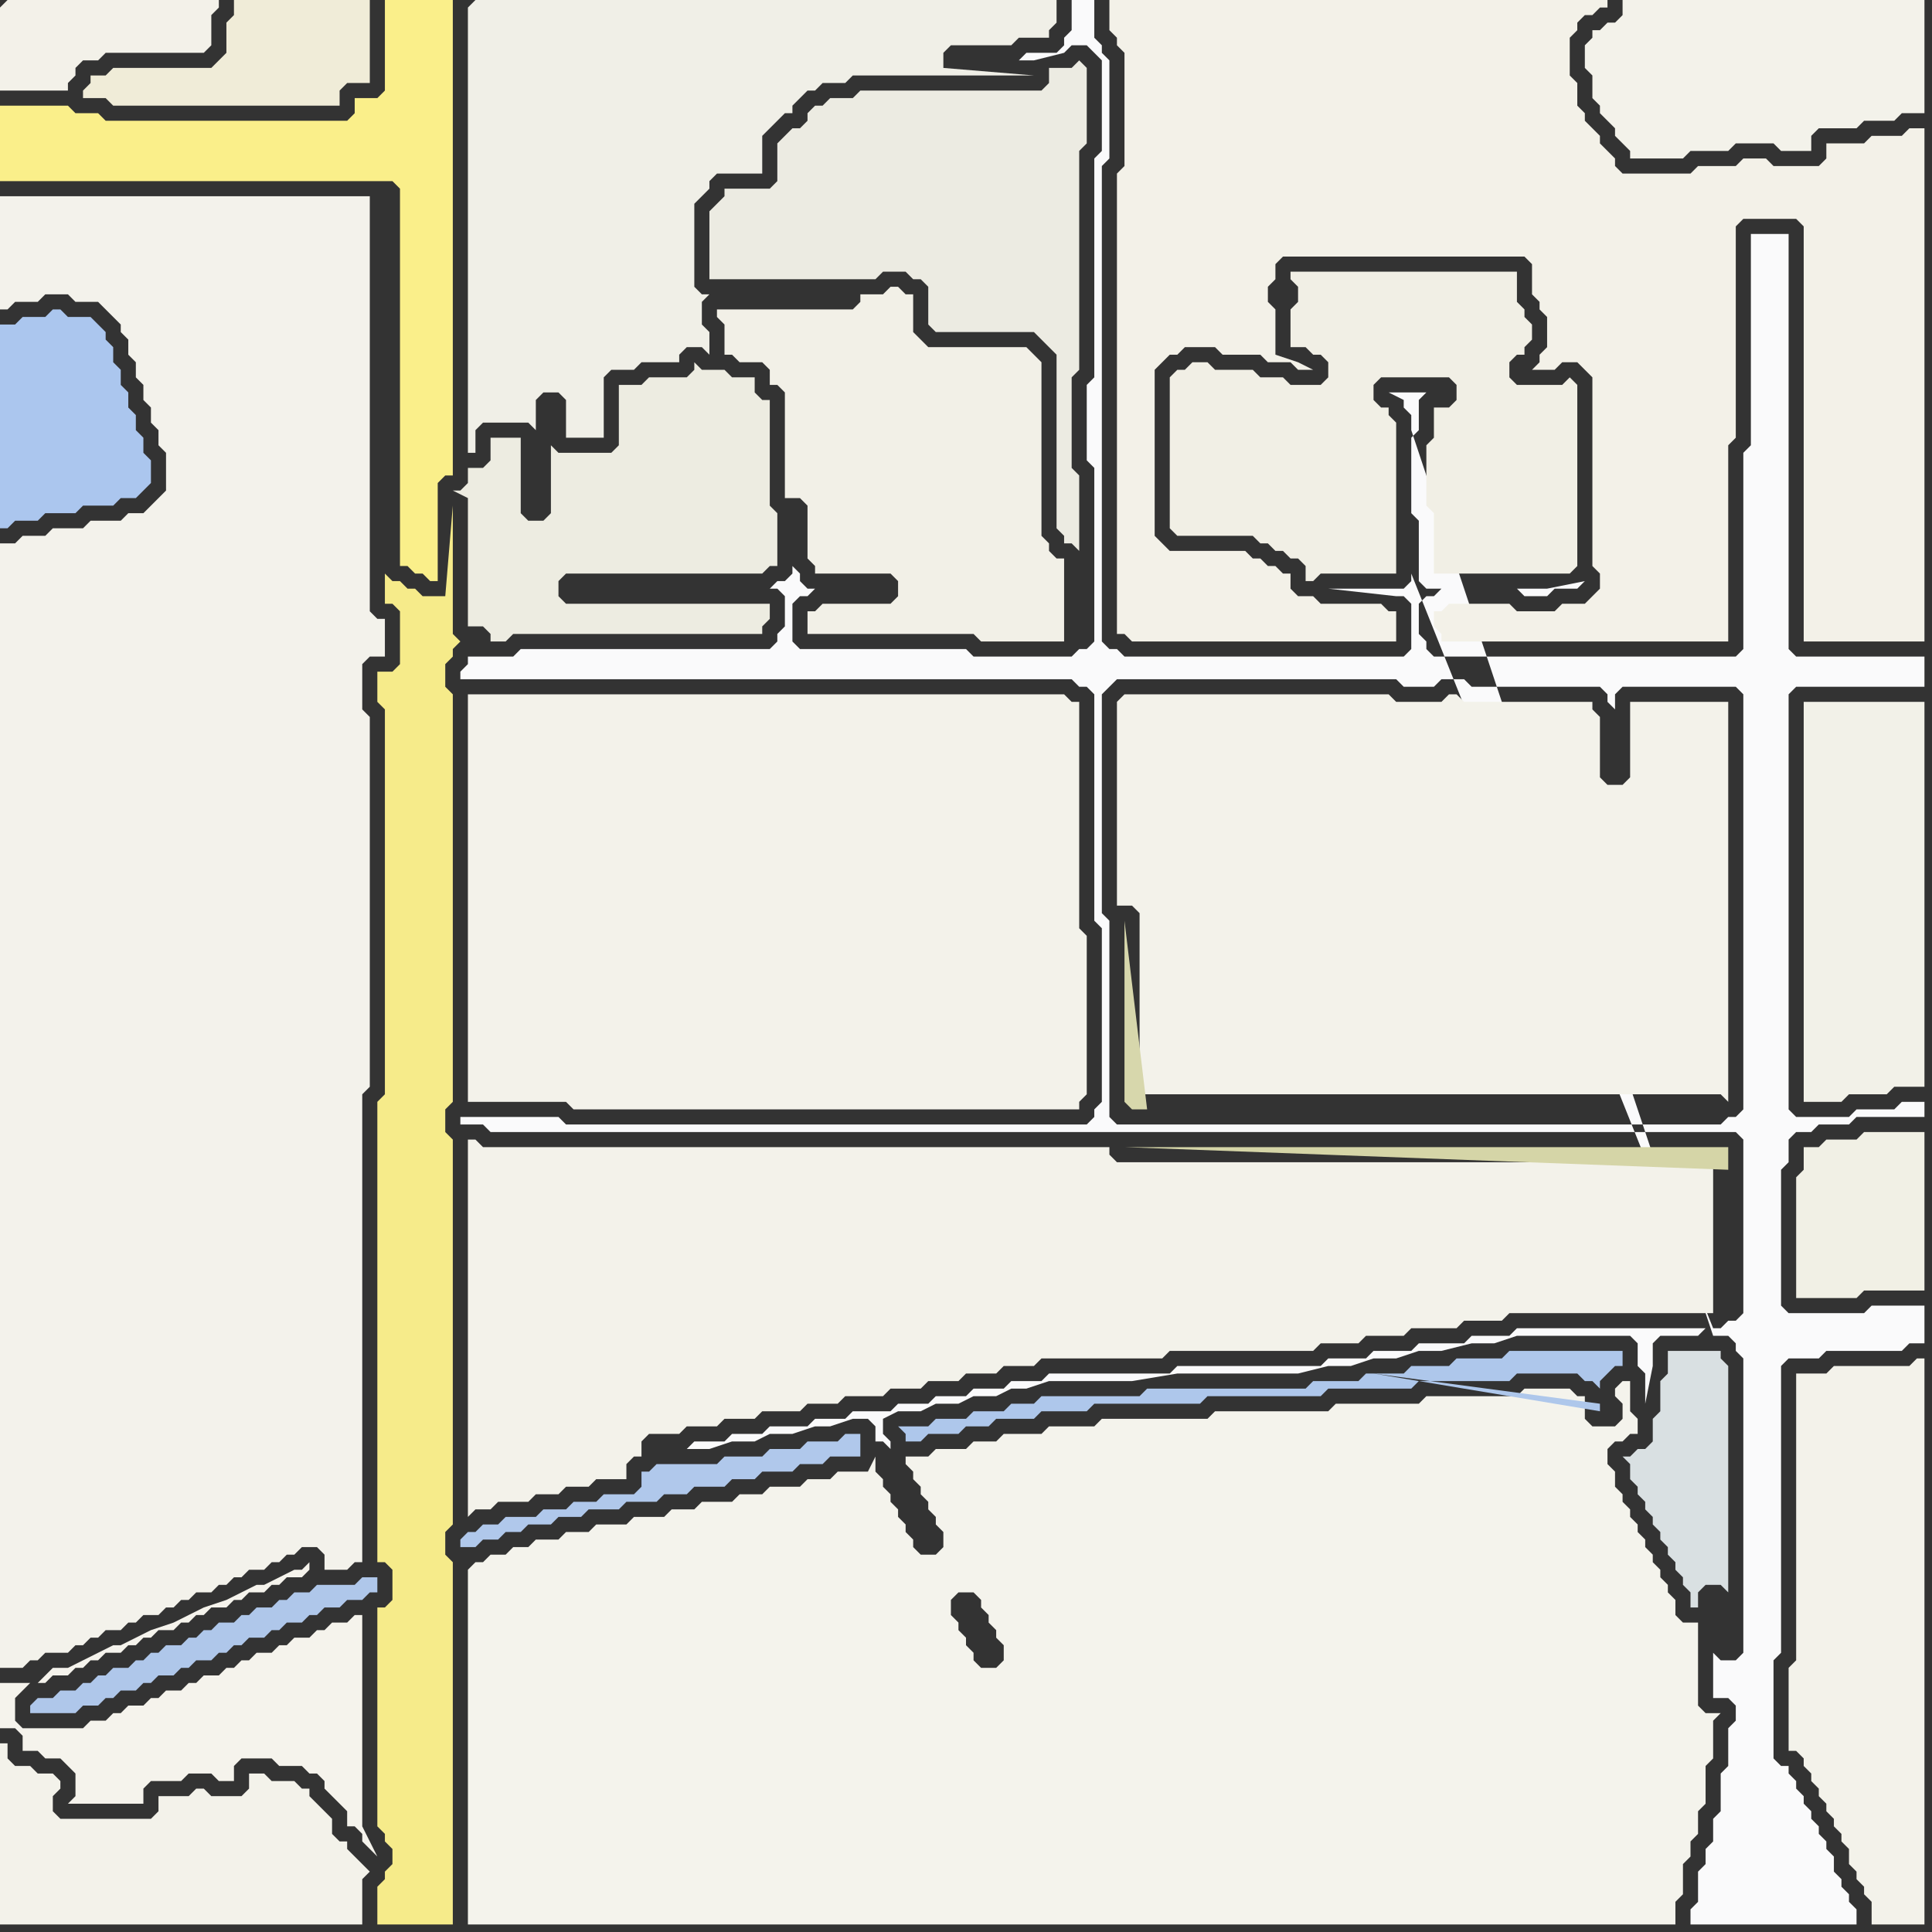 <svg width="256" height="256" xmlns="http://www.w3.org/2000/svg"><rect width="100%" height="100%" fill="#333333" stroke="none"/><script> 
var tempColor;
function hoverPath(evt){
obj = evt.target;
tempColor = obj.getAttribute("fill");
obj.setAttribute("fill","red");
//alert(tempColor);
//obj.setAttribute("stroke","red");}
function recoverPath(evt){
obj = evt.target;
obj.setAttribute("fill", tempColor);
//obj.setAttribute("stroke", tempColor);
}</script><path onmouseover="hoverPath(evt)" onmouseout="recoverPath(evt)" fill="rgb(250,239,138)" d="M  0,16l 0,8 52,0 1,1 0,50 1,0 1,1 1,0 1,1 1,0 0,-13 1,-1 1,0 0,-63 -9,0 0,12 -1,1 -3,0 0,2 -1,1 -32,0 -1,-1 -3,0 -1,-1 -9,0Z"/>
<path onmouseover="hoverPath(evt)" onmouseout="recoverPath(evt)" fill="rgb(176,200,235)" d="M  61,204l 0,1 2,0 1,-1 2,0 1,-1 2,0 1,-1 3,0 1,-1 3,0 1,-1 4,0 1,-1 4,0 1,-1 3,0 1,-1 4,0 1,-1 3,0 1,-1 4,0 1,-1 3,0 1,-1 4,0 0,-3 -2,0 -1,1 -4,0 -1,1 -4,0 -1,1 -5,0 -1,1 -8,0 -1,1 -1,0 0,2 -1,1 -4,0 -1,1 -3,0 -1,1 -3,0 -1,1 -4,0 -1,1 -2,0 -1,1 -1,0 -1,1Z"/>
<path onmouseover="hoverPath(evt)" onmouseout="recoverPath(evt)" fill="rgb(244,243,236)" d="M  62,208l 0,47 160,0 0,-3 1,-1 0,-4 1,-1 0,-2 1,-1 0,-3 1,-1 0,-5 1,-1 0,-5 1,-1 -2,0 -1,-1 0,-11 -2,0 -1,-1 0,-2 -1,-1 0,-1 -1,-1 0,-1 -1,-1 0,-1 -1,-1 0,-1 -1,-1 0,-1 -1,-1 0,-1 -1,-1 0,-1 -1,-1 0,-2 -1,-1 0,-2 1,-1 1,0 1,-1 1,0 0,-2 -1,-1 0,-4 -1,0 -1,1 0,1 1,1 0,2 -1,1 -3,0 -1,-1 0,-3 -1,0 -1,-1 -6,0 -1,1 -12,0 -1,1 -11,0 -1,1 -15,0 -1,1 -14,0 -1,1 -6,0 -1,1 -5,0 -1,1 -3,0 -1,1 -4,0 -1,1 -3,0 0,1 1,1 0,1 1,1 0,1 1,1 0,1 1,1 0,1 1,1 0,2 -1,1 -2,0 -1,-1 0,-1 -1,-1 0,-1 -1,-1 0,-1 -1,-1 0,-1 -1,-1 0,-1 -1,-1 0,-2 -1,2 -4,0 -1,1 -3,0 -1,1 -4,0 -1,1 -3,0 -1,1 -4,0 -1,1 -3,0 -1,1 -4,0 -1,1 -4,0 -1,1 -3,0 -1,1 -3,0 -1,1 -2,0 -1,1 -2,0 -1,1 -1,0 -1,1 65,3 2,0 1,1 0,1 1,1 0,1 1,1 0,1 1,1 0,2 -1,1 -2,0 -1,-1 0,-1 -1,-1 0,-1 -1,-1 0,-1 -1,-1 0,-2 1,-1 -65,-3Z"/>
<path onmouseover="hoverPath(evt)" onmouseout="recoverPath(evt)" fill="rgb(250,250,251)" d="M  226,176l -25,0 -1,1 -5,0 -1,1 -6,0 -1,1 -5,0 -1,1 -5,0 -1,1 -19,0 -1,1 -16,0 -1,1 -4,0 -1,1 -4,0 -1,1 -4,0 -1,1 -4,0 -1,1 -5,0 -1,1 -4,0 -1,1 -5,0 -1,1 -4,0 -1,1 -4,0 -1,1 3,0 3,-1 3,0 2,-1 3,0 3,-1 2,0 3,-1 2,0 1,1 0,2 1,0 1,1 0,-1 -1,-1 0,-2 2,-1 3,0 2,-1 3,0 2,-1 3,0 2,-1 2,0 3,-1 11,0 6,-1 16,0 4,-1 3,0 3,-1 3,0 3,-1 3,0 4,-1 3,0 3,-1 15,0 1,1 0,3 1,1 0,4 1,-5 0,-3 1,-1 5,0 1,-1 1,1 2,0 1,1 0,1 1,1 0,39 -1,1 -2,0 -1,-1 0,6 2,0 1,1 0,2 -1,1 0,5 -1,1 0,5 -1,1 0,3 -1,1 0,2 -1,1 0,4 -1,1 0,2 22,0 0,-2 -1,-1 0,-1 -1,-1 0,-1 -1,-1 0,-2 -1,-1 0,-1 -1,-1 0,-1 -1,-1 0,-1 -1,-1 0,-1 -1,-1 0,-1 -1,-1 0,-1 -1,0 -1,-1 0,-13 1,-1 0,-38 1,-1 4,0 1,-1 10,0 1,-1 2,0 0,-5 -7,0 -1,1 -10,0 -1,-1 0,-18 1,-1 0,-3 1,-1 2,0 1,-1 4,0 1,-1 9,0 0,-2 -3,0 -1,1 -5,0 -1,1 -7,0 -1,-1 0,-55 1,-1 17,0 0,-4 -17,0 -1,-1 0,-55 -5,0 0,28 -1,1 0,26 -1,1 -40,0 -1,-1 0,-1 -1,-1 0,-4 1,-1 1,0 1,-1 10,0 1,1 3,0 1,-1 3,0 1,-1 -5,1 -16,0 -1,-1 0,-8 -1,-1 0,-10 1,-1 0,-4 1,-1 -5,0 2,1 0,1 1,1 0,2 40,120 -1,-1 -39,-100 0,1 -1,1 -10,0 9,1 1,0 1,1 0,6 -1,1 -37,0 -1,-1 -1,0 -1,-1 0,-63 1,-1 0,-13 -1,-1 0,-1 -1,-1 0,-5 -3,0 0,4 -1,1 0,1 -1,1 -4,0 -1,1 2,0 4,-1 1,-1 2,0 1,1 1,1 0,12 -1,1 0,29 -1,1 0,10 1,1 0,23 -1,1 -1,0 -1,1 -13,0 -1,-1 -22,0 -1,-1 0,-5 1,-1 1,0 1,-1 -1,0 -1,-1 0,-1 -1,-1 0,1 -1,1 -1,0 -1,1 1,0 1,1 0,4 -1,1 0,1 -1,1 -33,0 -1,1 -6,0 0,1 -1,1 0,1 81,0 1,1 1,0 1,1 0,30 1,1 0,23 -1,1 0,1 -1,1 -69,0 -1,-1 -13,0 0,1 3,0 1,1 165,0 1,1 0,23 -1,1 -1,0 -1,1 -1,0 -40,-100 39,100 2,-27 -80,0 -1,-1 0,-26 -1,-1 0,-29 1,-1 1,-1 37,0 1,1 4,0 1,-1 3,0 1,1 17,0 1,1 0,1 1,1 0,-2 1,-1 15,0 1,1 0,55 -1,1 -1,0 -1,1 -2,27Z"/>
<path onmouseover="hoverPath(evt)" onmouseout="recoverPath(evt)" fill="rgb(243,241,233)" d="M  0,1l 0,11 9,0 0,-1 1,-1 0,-1 1,-1 2,0 1,-1 13,0 1,-1 0,-4 1,-1 0,-1 -28,0 -1,1Z"/>
<path onmouseover="hoverPath(evt)" onmouseout="recoverPath(evt)" fill="rgb(243,242,234)" d="M  0,237l 0,18 48,0 0,-6 1,-1 -1,-1 0,0 -1,-1 -1,-1 0,-1 -1,0 -1,-1 0,-2 -2,-2 -1,-1 0,-1 -1,0 -1,-1 -3,0 -1,-1 -2,0 0,2 -1,1 -4,0 -1,-1 -1,0 -1,1 -4,0 0,2 -1,1 -12,0 -1,-1 0,-2 1,-1 0,-1 -1,-1 -2,0 -1,-1 -2,0 -1,-1 0,-2 -1,0Z"/>
<path onmouseover="hoverPath(evt)" onmouseout="recoverPath(evt)" fill="rgb(243,242,235)" d="M  0,117l 0,104 3,0 1,-1 1,0 1,-1 3,0 1,-1 1,0 1,-1 1,0 1,-1 2,0 1,-1 1,0 1,-1 2,0 1,-1 1,0 1,-1 1,0 1,-1 2,0 1,-1 1,0 1,-1 1,0 1,-1 2,0 1,-1 1,0 1,-1 1,0 1,-1 2,0 1,1 0,2 3,0 1,-1 1,0 0,-62 1,-1 0,-49 -1,-1 0,-6 1,-1 2,0 0,-5 -1,0 -1,-1 0,-55 -49,0 0,15 1,0 1,-1 3,0 1,-1 3,0 1,1 3,0 1,1 2,2 0,1 1,1 0,2 1,1 0,2 1,1 0,2 1,1 0,2 1,1 0,2 1,1 0,5 -1,1 -1,1 -1,1 -2,0 -1,1 -4,0 -1,1 -4,0 -1,1 -3,0 -1,1 -2,0Z"/>
<path onmouseover="hoverPath(evt)" onmouseout="recoverPath(evt)" fill="rgb(240,239,231)" d="M  62,1l 0,59 1,0 0,-3 1,-1 6,0 1,1 0,-4 1,-1 2,0 1,1 0,5 5,0 0,-8 1,-1 3,0 1,-1 5,0 0,-1 1,-1 2,0 1,1 0,-3 -1,-1 0,-3 1,-1 -1,0 -1,-1 0,-11 1,-1 1,-1 0,-1 1,-1 6,0 0,-5 1,-1 1,-1 1,-1 1,0 0,-1 1,-1 1,-1 1,0 1,-1 3,0 1,-1 24,0 -12,-1 0,-2 1,-1 8,0 1,-1 4,0 0,-1 1,-1 0,-3 -77,0 -1,1Z"/>
<path onmouseover="hoverPath(evt)" onmouseout="recoverPath(evt)" fill="rgb(243,242,234)" d="M  212,4l -1,0 0,1 -1,1 0,3 1,1 0,3 1,1 0,1 1,1 1,1 0,1 1,1 1,1 0,1 7,0 1,-1 5,0 1,-1 5,0 1,1 4,0 0,-2 1,-1 5,0 1,-1 4,0 1,-1 3,0 0,-15 -40,0 0,2 -1,1 -1,0 -1,1Z"/>
<path onmouseover="hoverPath(evt)" onmouseout="recoverPath(evt)" fill="rgb(175,199,234)" d="M  5,225l 0,0 -1,1 0,1 6,0 1,-1 2,0 1,-1 1,0 1,-1 2,0 1,-1 1,0 1,-1 2,0 1,-1 1,0 1,-1 2,0 1,-1 1,0 1,-1 1,0 1,-1 2,0 1,-1 1,0 1,-1 2,0 1,-1 1,0 1,-1 2,0 1,-1 2,0 1,-1 1,0 0,-2 -2,0 -1,1 -5,0 -1,1 -2,0 -1,1 -1,0 -1,1 -2,0 -1,1 -1,0 -1,1 -2,0 -1,1 -1,0 -1,1 -1,0 -1,1 -2,0 -1,1 -1,0 -1,1 -1,0 -1,1 -2,0 -1,1 -1,0 -1,1 -1,0 -1,1 -2,0 -1,1Z"/>
<path onmouseover="hoverPath(evt)" onmouseout="recoverPath(evt)" fill="rgb(245,243,236)" d="M  6,229l -3,0 -1,-1 0,-3 1,-1 1,-1 -4,0 0,6 2,0 1,1 0,2 2,0 1,1 2,0 1,1 1,1 0,3 -1,1 10,0 0,-2 1,-1 4,0 1,-1 3,0 1,1 2,0 0,-2 1,-1 4,0 1,1 3,0 1,1 1,0 1,1 0,1 1,1 1,1 1,1 0,2 1,0 1,1 0,1 1,1 1,1 -1,-2 -1,-2 0,-28 -1,0 -1,1 -2,0 -1,1 -1,0 -1,1 -2,0 -1,1 -1,0 -1,1 -2,0 -1,1 -1,0 -1,1 -1,0 -1,1 -2,0 -1,1 -1,0 -1,1 -2,0 -1,1 -1,0 -1,1 -2,0 -1,1 -1,0 -1,1 -2,0 -1,1 -5,0 -1,-6 1,0 1,-1 2,0 1,-1 1,0 1,-1 1,0 1,-1 2,0 1,-1 1,0 1,-1 1,0 1,-1 2,0 1,-1 1,0 1,-1 1,0 1,-1 2,0 1,-1 1,0 1,-1 2,0 1,-1 1,0 1,-1 2,0 1,-1 0,-1 -1,1 -1,0 -2,1 -2,1 -1,0 -2,1 -2,1 -3,1 -2,1 -2,1 -3,1 -2,1 -2,1 -1,0 -2,1 -2,1 -2,1 -2,0 -1,1 -1,1 1,6Z"/>
<path onmouseover="hoverPath(evt)" onmouseout="recoverPath(evt)" fill="rgb(246,235,138)" d="M  52,89l -2,0 0,4 1,1 0,51 -1,1 0,61 1,0 1,1 0,4 -1,1 -1,0 0,29 1,1 0,1 1,1 0,2 -1,1 0,1 -1,1 0,5 10,0 0,-48 -1,-1 0,-3 1,-1 0,-51 -1,-1 0,-3 1,-1 0,-54 -1,-1 0,-3 1,-1 0,-1 1,-1 0,0 -1,-1 0,-17 -1,12 -3,0 -1,-1 -1,0 -1,-1 -1,0 -1,-1 0,4 1,0 1,1 0,7 -1,1Z"/>
<path onmouseover="hoverPath(evt)" onmouseout="recoverPath(evt)" fill="rgb(243,242,234)" d="M  62,94l 0,52 13,0 1,1 67,0 0,-1 1,-1 0,-21 -1,-1 0,-30 -1,0 -1,-1 -79,0Z"/>
<path onmouseover="hoverPath(evt)" onmouseout="recoverPath(evt)" fill="rgb(243,242,234)" d="M  62,154l 0,47 1,-1 2,0 1,-1 4,0 1,-1 3,0 1,-1 3,0 1,-1 4,0 0,-2 1,-1 1,0 0,-2 1,-1 4,0 1,-1 4,0 1,-1 4,0 1,-1 5,0 1,-1 4,0 1,-1 5,0 1,-1 4,0 1,-1 4,0 1,-1 4,0 1,-1 4,0 1,-1 16,0 1,-1 19,0 1,-1 5,0 1,-1 5,0 1,-1 6,0 1,-1 5,0 1,-1 27,0 0,-20 -79,0 -1,-1 0,-1 -83,0 -1,-1 -1,0Z"/>
<path onmouseover="hoverPath(evt)" onmouseout="recoverPath(evt)" fill="rgb(243,242,234)" d="M  149,92l -1,1 0,27 2,0 1,1 0,24 77,0 1,1 0,-53 -13,0 0,10 -1,1 -2,0 -1,-1 0,-8 -1,-1 0,-1 -17,0 -1,-1 -1,0 -1,1 -6,0 -1,-1Z"/>
<path onmouseover="hoverPath(evt)" onmouseout="recoverPath(evt)" fill="rgb(217,224,226)" d="M  221,206l 0,0 1,1 0,1 1,1 0,1 1,1 0,2 1,0 0,-2 1,-1 2,0 1,1 0,-30 -1,-1 0,-1 -7,0 0,3 -1,1 0,4 -1,1 0,3 -1,1 -1,0 -1,1 -1,0 1,1 0,2 1,1 0,1 1,1 0,1 1,1 0,1 1,1 0,1 1,1Z"/>
<path onmouseover="hoverPath(evt)" onmouseout="recoverPath(evt)" fill="rgb(213,213,167)" d="M  229,153l 0,-1 -80,0 80,3Z"/>
<path onmouseover="hoverPath(evt)" onmouseout="recoverPath(evt)" fill="rgb(243,242,234)" d="M  242,182l -4,0 0,38 -1,1 0,11 1,0 1,1 0,1 1,1 0,1 1,1 0,1 1,1 0,1 1,1 0,1 1,1 0,1 1,1 0,2 1,1 0,1 1,1 0,1 1,1 0,3 7,0 0,-75 -1,0 -1,1 -10,0 -1,1Z"/>
<path onmouseover="hoverPath(evt)" onmouseout="recoverPath(evt)" fill="rgb(171,198,238)" d="M  2,43l -2,0 0,27 1,0 1,-1 3,0 1,-1 4,0 1,-1 4,0 1,-1 2,0 1,-1 1,-1 0,-3 -1,-1 0,-2 -1,-1 0,-2 -1,-1 0,-2 -1,-1 0,-2 -1,-1 0,-2 -1,-1 0,-1 -1,-1 -1,-1 -3,0 -1,-1 -1,0 -1,1 -3,0 -1,1Z"/>
<path onmouseover="hoverPath(evt)" onmouseout="recoverPath(evt)" fill="rgb(240,236,216)" d="M  45,12l 0,0 1,-1 3,0 0,-11 -18,0 0,2 -1,1 0,4 -1,1 -1,1 -13,0 -1,1 -2,0 0,1 -1,1 0,1 3,0 1,1 30,0Z"/>
<path onmouseover="hoverPath(evt)" onmouseout="recoverPath(evt)" fill="rgb(237,236,225)" d="M  91,50l -5,0 -1,1 -3,0 0,8 -1,1 -7,0 -1,-1 0,9 -1,1 -2,0 -1,-1 0,-10 -4,0 0,3 -1,1 -2,0 0,2 -1,1 -1,0 2,1 0,17 2,0 1,1 0,1 2,0 1,-1 33,0 0,-1 1,-1 0,-2 -27,0 -1,-1 0,-2 1,-1 26,0 1,-1 1,0 0,-7 -1,-1 0,-14 -1,0 -1,-1 0,-2 -3,0 -1,-1 -3,0 -1,-1 0,1 -1,1Z"/>
<path onmouseover="hoverPath(evt)" onmouseout="recoverPath(evt)" fill="rgb(242,240,231)" d="M  104,55l 0,11 2,0 1,1 0,7 1,1 0,1 10,0 1,1 0,2 -1,1 -9,0 -1,1 -1,0 0,3 22,0 1,1 11,0 0,-11 -1,0 -1,-1 0,-1 -1,-1 0,-23 -1,-1 -1,-1 -13,0 -1,-1 -1,-1 0,-5 -1,0 -1,-1 -1,0 -1,1 -3,0 0,1 -1,1 -18,0 0,1 1,1 0,4 1,0 1,1 3,0 1,1 0,2 1,0 1,1Z"/>
<path onmouseover="hoverPath(evt)" onmouseout="recoverPath(evt)" fill="rgb(236,235,226)" d="M  118,36l 2,0 1,1 1,0 1,1 0,5 1,1 13,0 1,1 1,1 1,1 0,23 1,1 0,1 1,0 1,1 0,-10 -1,-1 0,-12 1,-1 0,-29 1,-1 0,-10 -1,-1 -1,1 -3,0 0,2 -1,1 -24,0 -1,1 -3,0 -1,1 -1,0 -1,1 0,1 -1,1 -1,0 -1,1 -1,1 0,5 -1,1 -6,0 0,1 -1,1 -1,1 0,9 22,0 1,-1Z"/>
<path onmouseover="hoverPath(evt)" onmouseout="recoverPath(evt)" fill="rgb(215,215,172)" d="M  150,147l 0,0 -1,-1 0,-24 3,25Z"/>
<path onmouseover="hoverPath(evt)" onmouseout="recoverPath(evt)" fill="rgb(241,239,229)" d="M  155,51l 0,19 1,1 10,0 1,1 1,0 1,1 1,0 1,1 1,0 1,1 0,2 1,0 1,-1 10,0 0,-20 -1,-1 0,-1 -1,0 -1,-1 0,-2 1,-1 9,0 1,1 0,2 -1,1 -2,0 0,4 -1,1 0,8 1,1 0,8 18,0 1,-1 0,-24 -1,-1 0,0 -1,1 -6,0 -1,-1 0,-2 1,-1 1,0 0,-1 1,-1 0,-2 -1,-1 0,-1 -1,-1 0,-4 -30,0 0,1 1,1 0,2 -1,1 0,5 2,0 1,1 1,0 1,1 0,2 -1,1 -4,0 -1,-1 -3,0 -1,-1 -5,0 -1,-1 -2,0 -1,1 -1,0 -1,1Z"/>
<path onmouseover="hoverPath(evt)" onmouseout="recoverPath(evt)" fill="rgb(174,199,235)" d="M  182,182l -1,0 -1,1 -6,0 -1,1 -21,0 -1,1 -13,0 -1,1 -3,0 -1,1 -4,0 -1,1 -4,0 -1,1 -4,0 1,1 0,1 2,0 1,-1 4,0 1,-1 3,0 1,-1 5,0 1,-1 6,0 1,-1 14,0 1,-1 15,0 1,-1 11,0 1,-1 12,0 1,-1 8,0 1,1 1,0 1,1 0,-1 2,-2 1,0 0,-2 -15,0 -1,1 -6,0 -1,1 -5,0 -1,1 -4,0 30,4 0,1Z"/>
<path onmouseover="hoverPath(evt)" onmouseout="recoverPath(evt)" fill="rgb(243,241,232)" d="M  191,84l 0,1 38,0 0,-26 1,-1 0,-28 1,-1 7,0 1,1 0,55 16,0 0,-68 -2,0 -1,1 -4,0 -1,1 -5,0 0,2 -1,1 -6,0 -1,-1 -3,0 -1,1 -5,0 -1,1 -9,0 -1,-1 0,-1 -1,-1 -1,-1 0,-1 -1,-1 -1,-1 0,-1 -1,-1 0,-3 -1,-1 0,-5 1,-1 0,-1 1,-1 1,0 1,-1 1,0 0,-1 -66,0 0,4 1,1 0,1 1,1 0,15 -1,1 0,61 1,0 1,1 35,0 0,-4 -1,0 -1,-1 -8,0 -1,-1 -2,0 -1,-1 0,-2 -1,0 -1,-1 -1,0 -1,-1 -1,0 -1,-1 -10,0 -1,-1 -1,-1 0,-22 1,-1 1,-1 1,0 1,-1 4,0 1,1 5,0 1,1 3,0 1,1 2,0 -2,-1 -3,-1 0,-6 -1,-1 0,-2 1,-1 0,-2 1,-1 32,0 1,1 0,4 1,1 0,1 1,1 0,4 -1,1 0,1 -1,1 3,0 1,-1 2,0 1,1 1,1 0,25 1,1 0,2 -1,1 -1,1 -3,0 -1,1 -5,0 -1,-1 -8,0 -1,1 -1,0 0,2 1,1Z"/>
<path onmouseover="hoverPath(evt)" onmouseout="recoverPath(evt)" fill="rgb(242,241,232)" d="M  239,95l 0,51 5,0 1,-1 5,0 1,-1 4,0 0,-51 -16,0Z"/>
<path onmouseover="hoverPath(evt)" onmouseout="recoverPath(evt)" fill="rgb(241,240,229)" d="M  249,171l 6,0 0,-21 -8,0 -1,1 -4,0 -1,1 -2,0 0,3 -1,1 0,16 8,0 1,-1Z"/>
</svg>
